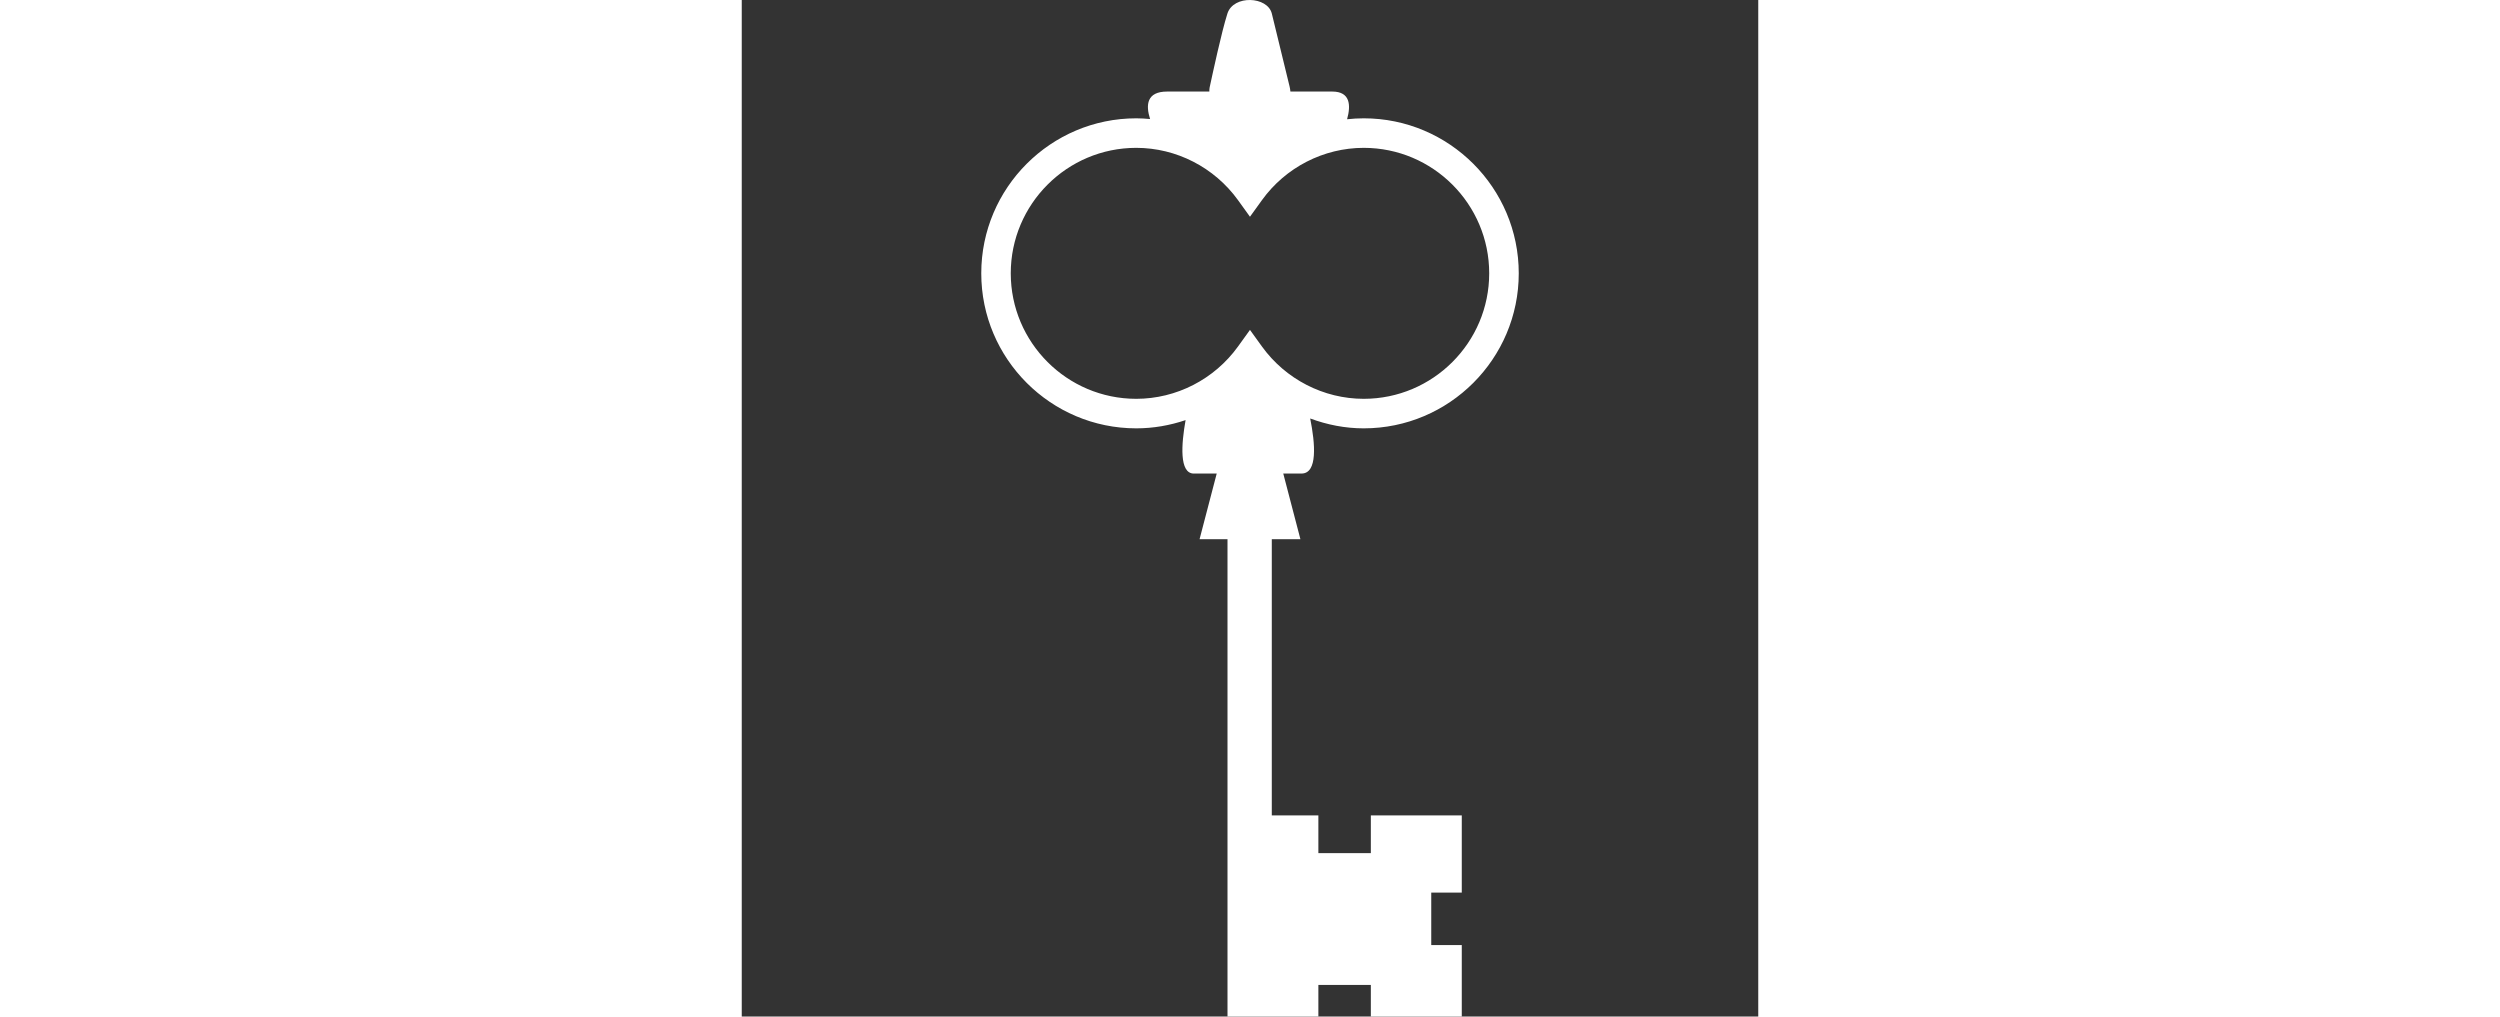 <svg fill="#fffff" version="1.1" id="Capa_1" xmlns="http://www.w3.org/2000/svg" xmlns:xlink="http://www.w3.org/1999/xlink" x="0px" y="0px"
     height="20" viewBox="0 0 49.187 49.188" style="enable-background:new 0 0 49.187 49.188;"
     xml:space="preserve">
	<rect x="0" y="0" width="49.187" height="49.188" fill="#333333" stroke="none"/>
	<path d="M37.598,13.226c0-4.136-3.364-7.501-7.501-7.501c-0.271,0-0.54,0.016-0.806,0.045c0.192-0.686,0.151-1.34-0.716-1.34
		c-0.525,0-1.235,0-2.026,0c-0.009-0.087-0.021-0.17-0.04-0.245c-0.316-1.295-0.654-2.688-0.859-3.527
		c-0.206-0.839-1.86-0.915-2.15,0s-0.704,2.861-0.859,3.571c-0.011,0.052-0.015,0.122-0.015,0.201c-0.768,0-1.477,0-2.042,0
		c-0.991,0-1.042,0.647-0.825,1.33c-0.222-0.02-0.444-0.035-0.668-0.035c-4.136,0-7.501,3.365-7.501,7.501
		c0,4.136,3.365,7.501,7.501,7.501c0.82,0,1.624-0.141,2.386-0.399c-0.204,1.147-0.318,2.587,0.4,2.587c0.294,0,0.677,0,1.106,0
		l-0.83,3.177h1.352v13.364v6.168v3.563h4.397v-1.528h2.539v1.528h4.4v-3.458h-1.477v-2.538h1.477v-3.735h-4.4v1.825h-2.539v-1.825
		h-2.254V26.091h1.385l-0.83-3.177c0.322,0,0.629,0,0.881,0c0.79,0,0.667-1.444,0.422-2.665c0.822,0.306,1.695,0.478,2.59,0.478
		C34.234,20.727,37.598,17.361,37.598,13.226z M25.172,16.767l-0.58-0.804l-0.579,0.804c-1.143,1.585-2.983,2.531-4.924,2.531
		c-3.349,0-6.072-2.725-6.072-6.072c0-3.349,2.724-6.072,6.072-6.072c1.94,0,3.781,0.946,4.924,2.53l0.579,0.804l0.58-0.804
		c1.142-1.584,2.983-2.53,4.924-2.53c3.349,0,6.072,2.724,6.072,6.072s-2.724,6.072-6.072,6.072
		C28.156,19.298,26.316,18.352,25.172,16.767z"/></svg>